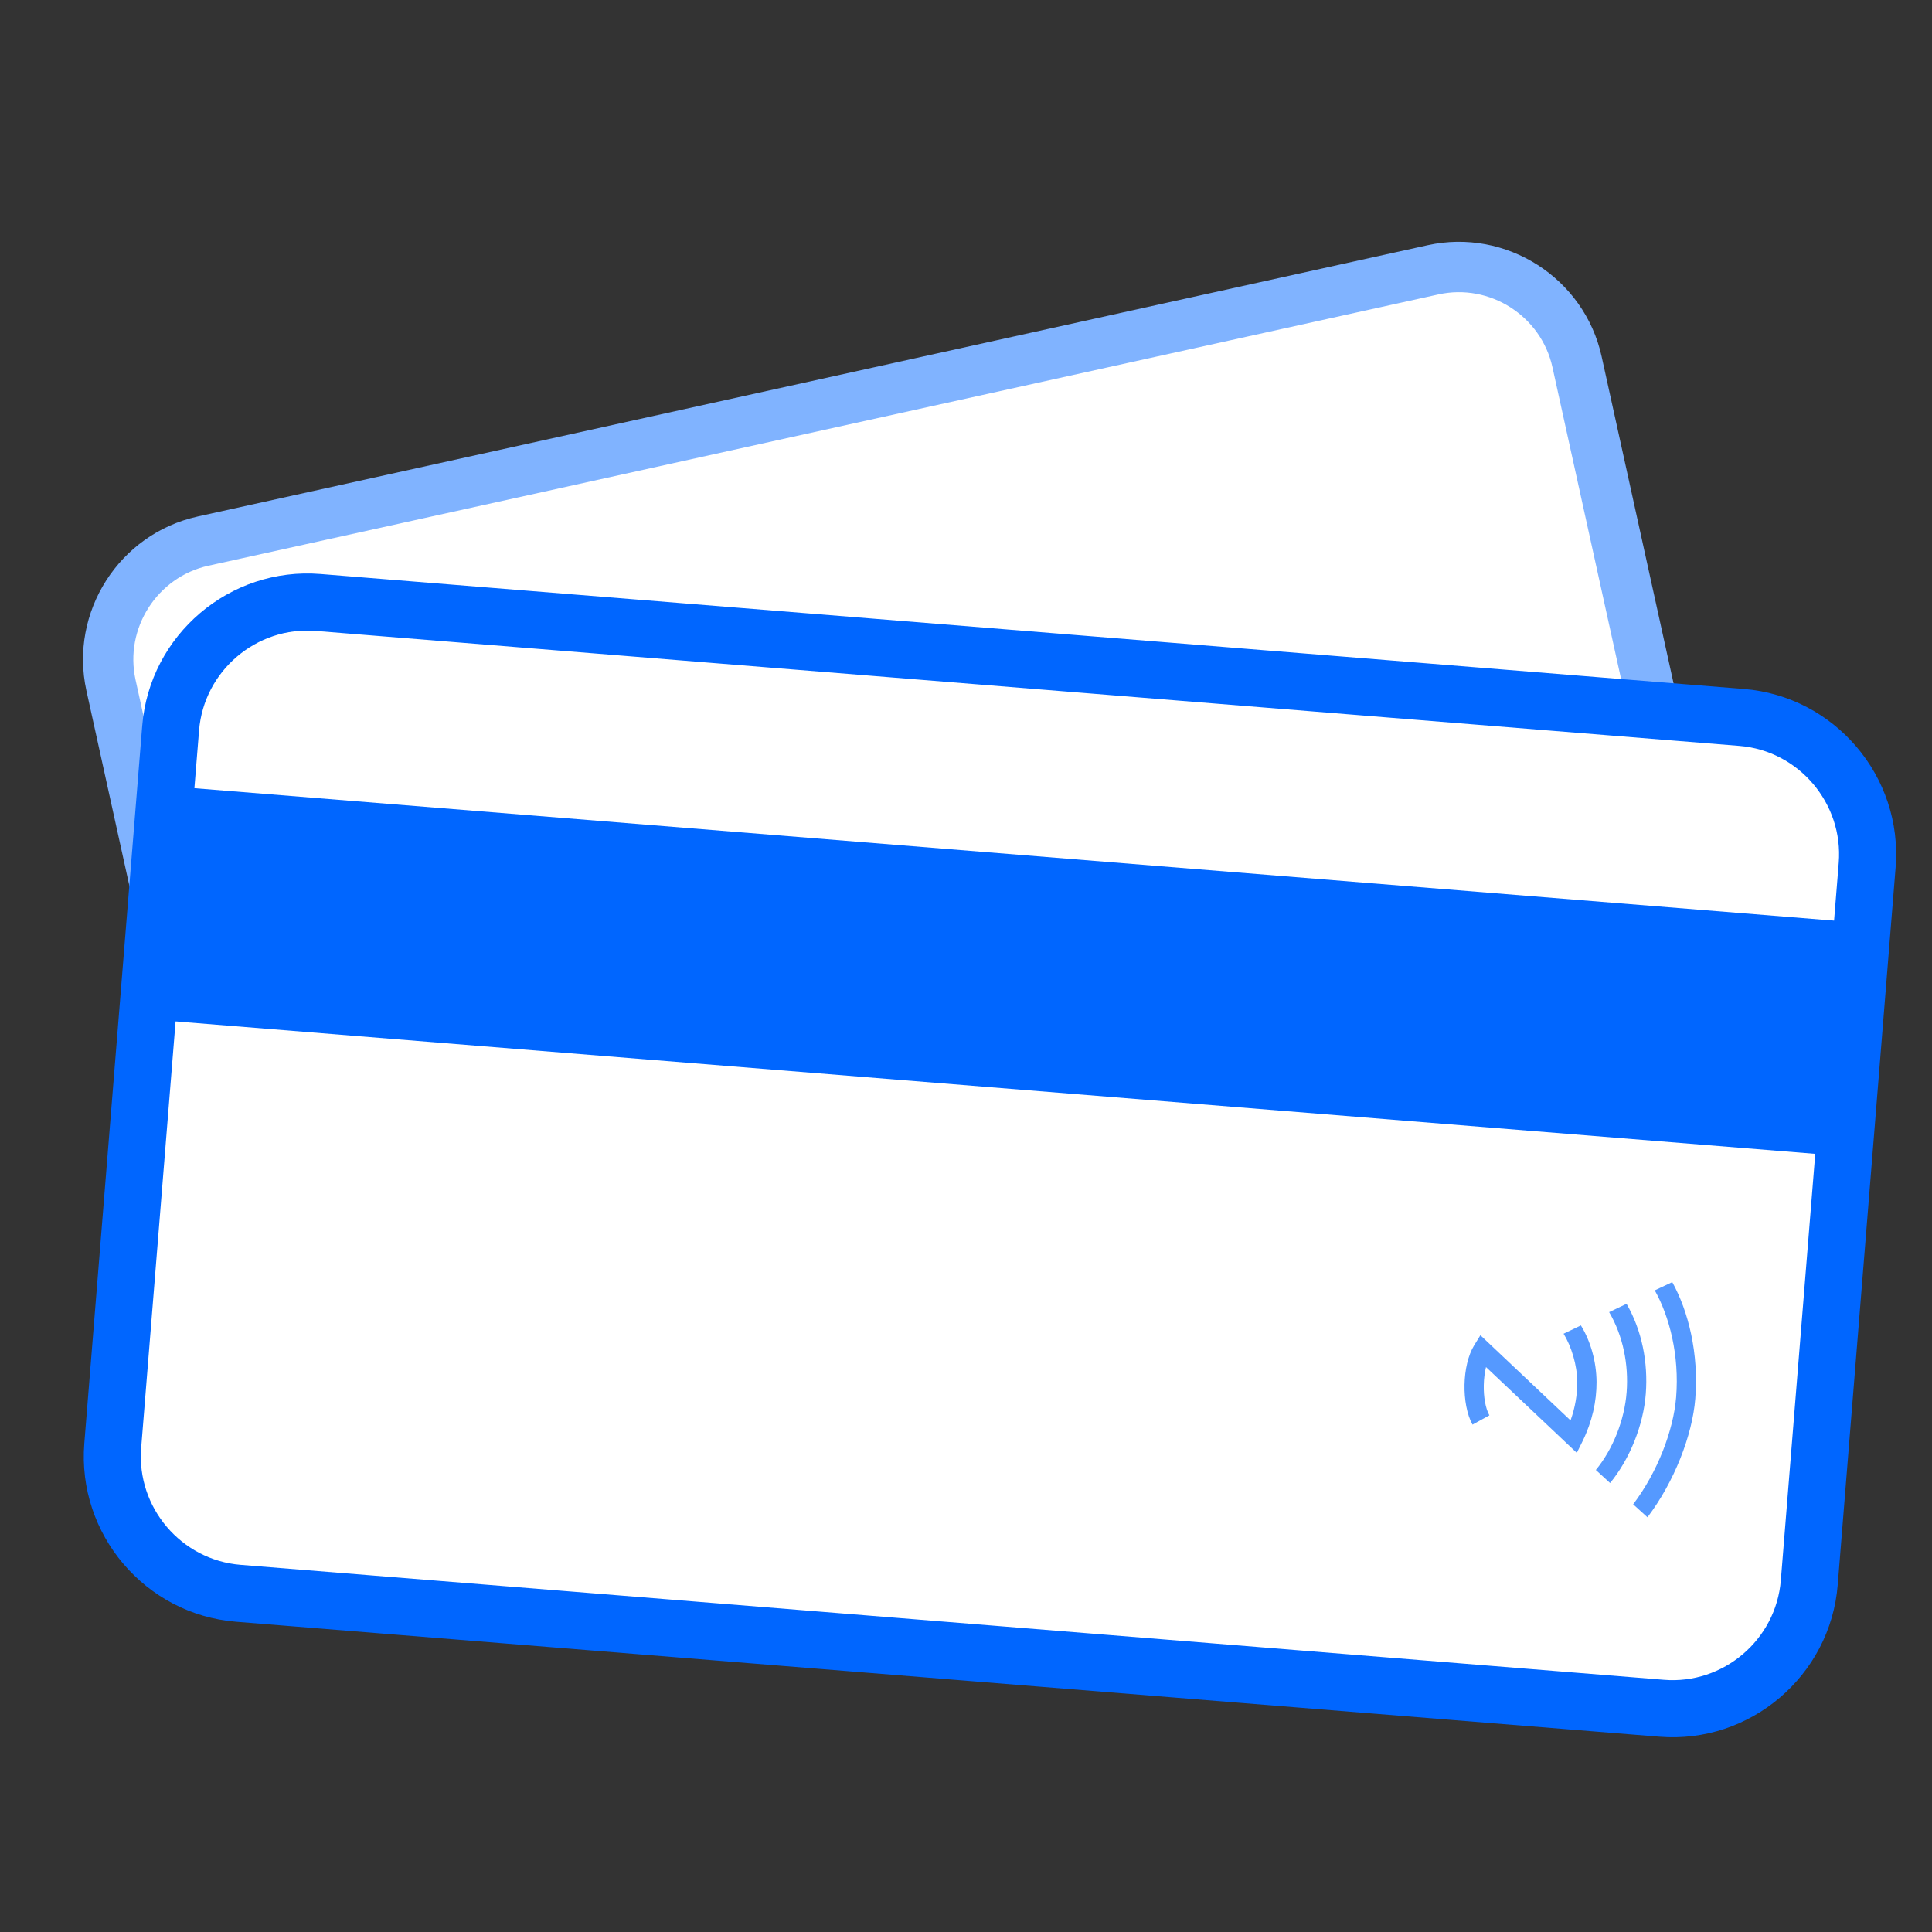 <?xml version="1.0" encoding="UTF-8" standalone="no"?>
<svg
   xmlns:dc="http://purl.org/dc/elements/1.1/"
   xmlns:cc="http://creativecommons.org/ns#"
   xmlns:rdf="http://www.w3.org/1999/02/22-rdf-syntax-ns#"
   xmlns:svg="http://www.w3.org/2000/svg"
   xmlns="http://www.w3.org/2000/svg"
   xmlns:sodipodi="http://sodipodi.sourceforge.net/DTD/sodipodi-0.dtd"
   xmlns:inkscape="http://www.inkscape.org/namespaces/inkscape"
   sodipodi:docname="card_icon.svg"
   inkscape:version="1.0 (4035a4fb49, 2020-05-01)"
   id="svg35"
   version="1.1"
   viewBox="0 0 132.292 132.292"
   height="500"
   width="500"
   inkscape:export-filename="D:\osm\josm_pay\card_icon_62.png"
   inkscape:export-xdpi="12.29"
   inkscape:export-ydpi="12.29">
  <rect x="0" y="0" width="132.292" height="132.292" fill="#333333" stroke="none"/>
  <defs
     id="defs29" />
  <sodipodi:namedview
     inkscape:window-maximized="1"
     inkscape:window-y="-9"
     inkscape:window-x="-9"
     inkscape:window-height="1051"
     inkscape:window-width="1920"
     inkscape:snap-global="true"
     units="px"
     showgrid="false"
     inkscape:document-rotation="0"
     inkscape:current-layer="layer1"
     inkscape:document-units="mm"
     inkscape:cy="278.86251"
     inkscape:cx="104.08461"
     inkscape:zoom="0.8310547"
     inkscape:pageshadow="2"
     inkscape:pageopacity="0.0"
     borderopacity="1.0"
     bordercolor="#666666"
     pagecolor="#ffffff"
     id="base"
     inkscape:snap-page="true" />
  <g
     id="layer1"
     inkscape:groupmode="layer"
     inkscape:label="Warstwa 1">
    <g
       transform="matrix(1.139,0.092,-0.092,1.14,-3.13,-4.335)"
       id="g942">
      <g
         id="g932"
         transform="matrix(0.882,0,0,0.882,-4.716,10.416)">
        <rect
           transform="rotate(-17.042)"
           style="fill:#ffffff;stroke-width:0.29"
           id="rect919"
           width="101.242"
           height="59.694"
           x="8.122"
           y="33.782"
           ry="10.665" />
        <path
           style="fill:#80b3ff;stroke-width:0"
           id="path923"
           fill-rule="nonzero"
           fill="#808080"
           d="M 24.991,26.092 106.806,1.014 c 2.61,-0.8 5.308,-0.46 7.553,0.731 2.245,1.192 4.038,3.236 4.838,5.845 L 131.826,48.792 c 0.8,2.609 0.46,5.308 -0.731,7.552 -1.192,2.245 -3.236,4.038 -5.845,4.838 L 43.435,86.261 c -2.609,0.8 -5.307,0.46 -7.552,-0.731 -2.245,-1.192 -4.038,-3.235 -4.838,-5.845 L 18.415,38.483 c -0.8,-2.609 -0.46,-5.308 0.731,-7.552 1.191,-2.244 3.236,-4.038 5.845,-4.838 z M 107.808,4.283 25.993,29.361 c -1.707,0.523 -3.046,1.699 -3.828,3.172 -0.781,1.473 -1.005,3.241 -0.482,4.948 l 12.63,41.202 c 0.523,1.707 1.7,3.046 3.172,3.828 1.473,0.782 3.241,1.006 4.948,0.482 L 124.248,57.915 c 1.707,-0.523 3.046,-1.7 3.828,-3.172 0.782,-1.473 1.006,-3.241 0.483,-4.948 L 115.928,8.593 c -0.523,-1.707 -1.699,-3.046 -3.172,-3.828 -1.472,-0.782 -3.241,-1.005 -4.948,-0.482 z" />
      </g>
      <g
         id="g917">
        <rect
           ry="10.665"
           y="37.779"
           x="16.822"
           height="59.694"
           width="101.242"
           id="rect911"
           style="fill:#ffffff;stroke-width:0.29" />
        <rect
           y="49.657"
           x="16.874"
           height="14.008"
           width="101.719"
           id="rect909"
           style="fill:#0066ff;stroke-width:0.265" />
        <path
           d="m 24.947,36.267 h 85.572 c 2.73,0 5.21,1.116 7.007,2.913 1.797,1.797 2.913,4.277 2.913,7.006 v 43.094 c 0,2.729 -1.116,5.209 -2.913,7.006 -1.797,1.797 -4.277,2.913 -7.006,2.913 H 24.947 c -2.729,0 -5.209,-1.116 -7.006,-2.913 C 16.144,94.49 15.028,92.01 15.028,89.281 V 46.186 c 0,-2.729 1.116,-5.21 2.913,-7.006 1.797,-1.797 4.277,-2.913 7.007,-2.913 z m 85.572,3.419 H 24.947 c -1.786,0 -3.411,0.732 -4.59,1.911 -1.179,1.179 -1.911,2.804 -1.911,4.59 V 89.281 c 0,1.785 0.732,3.41 1.911,4.589 1.18,1.179 2.804,1.911 4.59,1.911 h 85.572 c 1.785,0 3.41,-0.732 4.589,-1.911 1.179,-1.179 1.911,-2.804 1.911,-4.589 V 46.187 c 0,-1.785 -0.732,-3.41 -1.911,-4.59 -1.179,-1.179 -2.804,-1.911 -4.59,-1.911 z"
           fill="#808080"
           fill-rule="nonzero"
           id="path10"
           style="fill:#0066ff;stroke-width:0" />
      </g>
      <path
         d="M 97.853,81.476 C 97.466,80.894 97.236,80.01 97.183,79.13 97.13,78.255 97.253,77.354 97.571,76.734 l 0.322,-0.63 0.552,0.442 5.243,4.206 c 0.214,-0.788 0.28,-1.577 0.216,-2.323 -0.086,-1.009 -0.525,-2.102 -1.049,-2.817 l 0.993,-0.579 c 0.65,0.887 1.103,2.081 1.208,3.301 0.099,1.148 -0.069,2.387 -0.549,3.598 l -0.288,0.726 -0.609,-0.488 -5.228,-4.194 c -0.054,0.334 -0.069,0.709 -0.046,1.088 0.041,0.693 0.207,1.367 0.48,1.777 z m 9.979,3.98 c 1.293,-2.022 2.052,-4.597 2.051,-6.599 -0.001,-2.514 -0.789,-4.786 -1.792,-6.272 l 1.006,-0.575 c 1.096,1.642 1.937,4.123 1.937,6.846 0.001,2.202 -0.86,5.079 -2.285,7.305 z m -2.394,-1.869 c 0.922,-1.324 1.473,-3.123 1.464,-4.794 -0.009,-1.664 -0.487,-3.341 -1.431,-4.689 l 1,-0.579 c 1.055,1.526 1.573,3.403 1.583,5.264 0.01,1.904 -0.644,3.987 -1.702,5.508 z"
         id="path73"
         style="fill:#5599ff;stroke-width:0.115" />
    </g>
  </g>
</svg>
